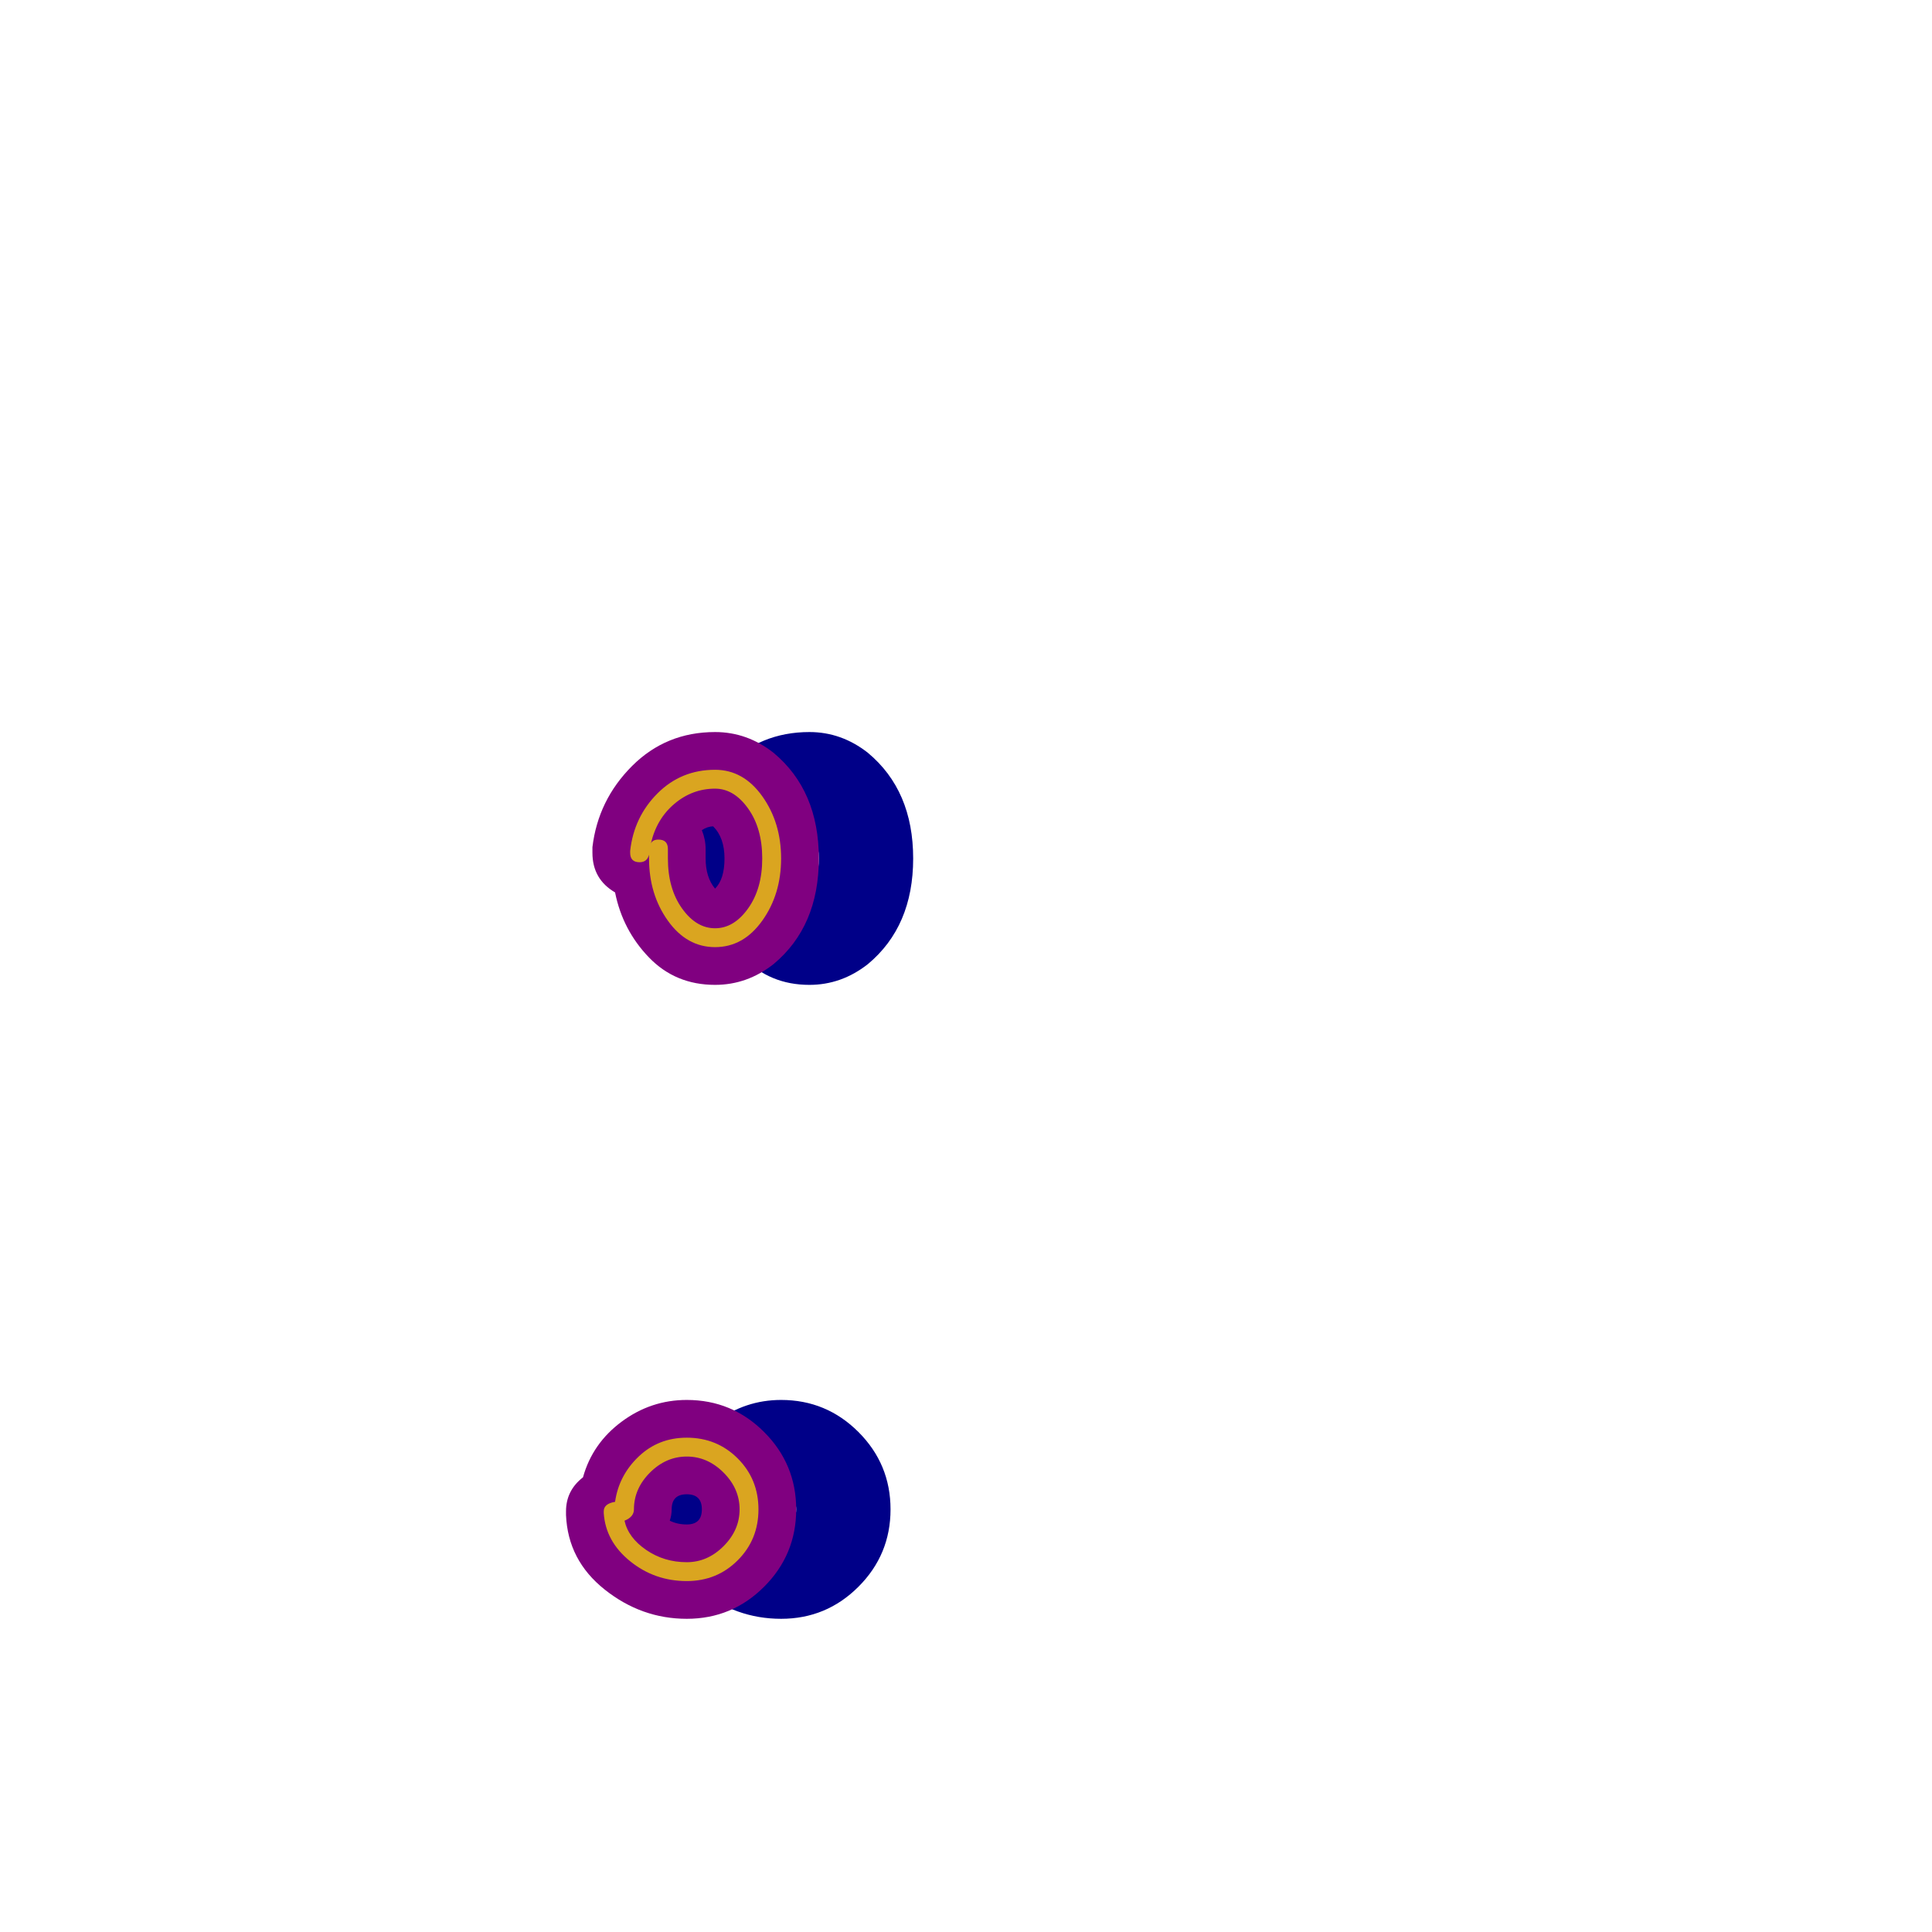 <svg xmlns="http://www.w3.org/2000/svg" viewBox="0 -1024 1024 1024">
	<path fill="#000088" d="M350 -223Q350 -234 359 -241Q364 -259 379.5 -270.5Q395 -282 414 -282Q438 -282 455 -265Q472 -248 472 -224Q472 -200 455 -183Q438 -166 414 -166Q390 -166 370.5 -181.5Q351 -197 350 -221Q350 -222 350 -223ZM406 -224Q406 -221 405 -218Q409 -216 414 -216Q422 -216 422 -224Q422 -232 414 -232Q406 -232 406 -224ZM364 -572Q364 -573 364 -575Q367 -600 385 -618Q403 -636 429 -636Q446 -636 460 -625Q484 -605 484 -569Q484 -533 460 -513Q446 -502 429 -502Q408 -502 394 -516.5Q380 -531 376 -551Q364 -558 364 -572ZM424 -569Q424 -559 429 -553Q434 -558 434 -569Q434 -580 428 -586Q425 -586 422 -584Q424 -579 424 -574Q424 -573 424 -571.5Q424 -570 424 -569Z"/>
	<path fill="#800080" d="M300 -223Q300 -234 309 -241Q314 -259 329.5 -270.5Q345 -282 364 -282Q388 -282 405 -265Q422 -248 422 -224Q422 -200 405 -183Q388 -166 364 -166Q340 -166 320.5 -181.5Q301 -197 300 -221Q300 -222 300 -223ZM356 -224Q356 -221 355 -218Q359 -216 364 -216Q372 -216 372 -224Q372 -232 364 -232Q356 -232 356 -224ZM314 -572Q314 -573 314 -575Q317 -600 335 -618Q353 -636 379 -636Q396 -636 410 -625Q434 -605 434 -569Q434 -533 410 -513Q396 -502 379 -502Q358 -502 344 -516.5Q330 -531 326 -551Q314 -558 314 -572ZM374 -569Q374 -559 379 -553Q384 -558 384 -569Q384 -580 378 -586Q375 -586 372 -584Q374 -579 374 -574Q374 -573 374 -571.5Q374 -570 374 -569Z"/>
	<path fill="#daa520" d="M364 -262Q380 -262 391 -251Q402 -240 402 -224Q402 -208 391 -197Q380 -186 364 -186Q347 -186 334 -196.5Q321 -207 320 -222V-223Q320 -227 326 -228Q328 -242 338.5 -252Q349 -262 364 -262ZM331 -218Q333 -209 342.5 -202.5Q352 -196 364 -196Q375 -196 383.5 -204.5Q392 -213 392 -224Q392 -235 383.5 -243.5Q375 -252 364 -252Q353 -252 344.5 -243.5Q336 -235 336 -224Q336 -220 331 -218ZM354 -569Q354 -553 361.5 -542.5Q369 -532 379 -532Q389 -532 396.5 -542.5Q404 -553 404 -569Q404 -585 396.5 -595.5Q389 -606 379 -606Q367 -606 357.5 -598Q348 -590 345 -577Q346 -579 349 -579Q354 -579 354 -574Q354 -573 354 -571.5Q354 -570 354 -569ZM344 -569Q344 -569 344 -570Q344 -571 344 -571Q343 -567 339 -567Q334 -567 334 -572Q334 -572 334 -573Q336 -591 348.5 -603.5Q361 -616 379 -616Q394 -616 404 -602Q414 -588 414 -569Q414 -550 404 -536Q394 -522 379 -522Q364 -522 354 -536Q344 -550 344 -569Z"/>
</svg>